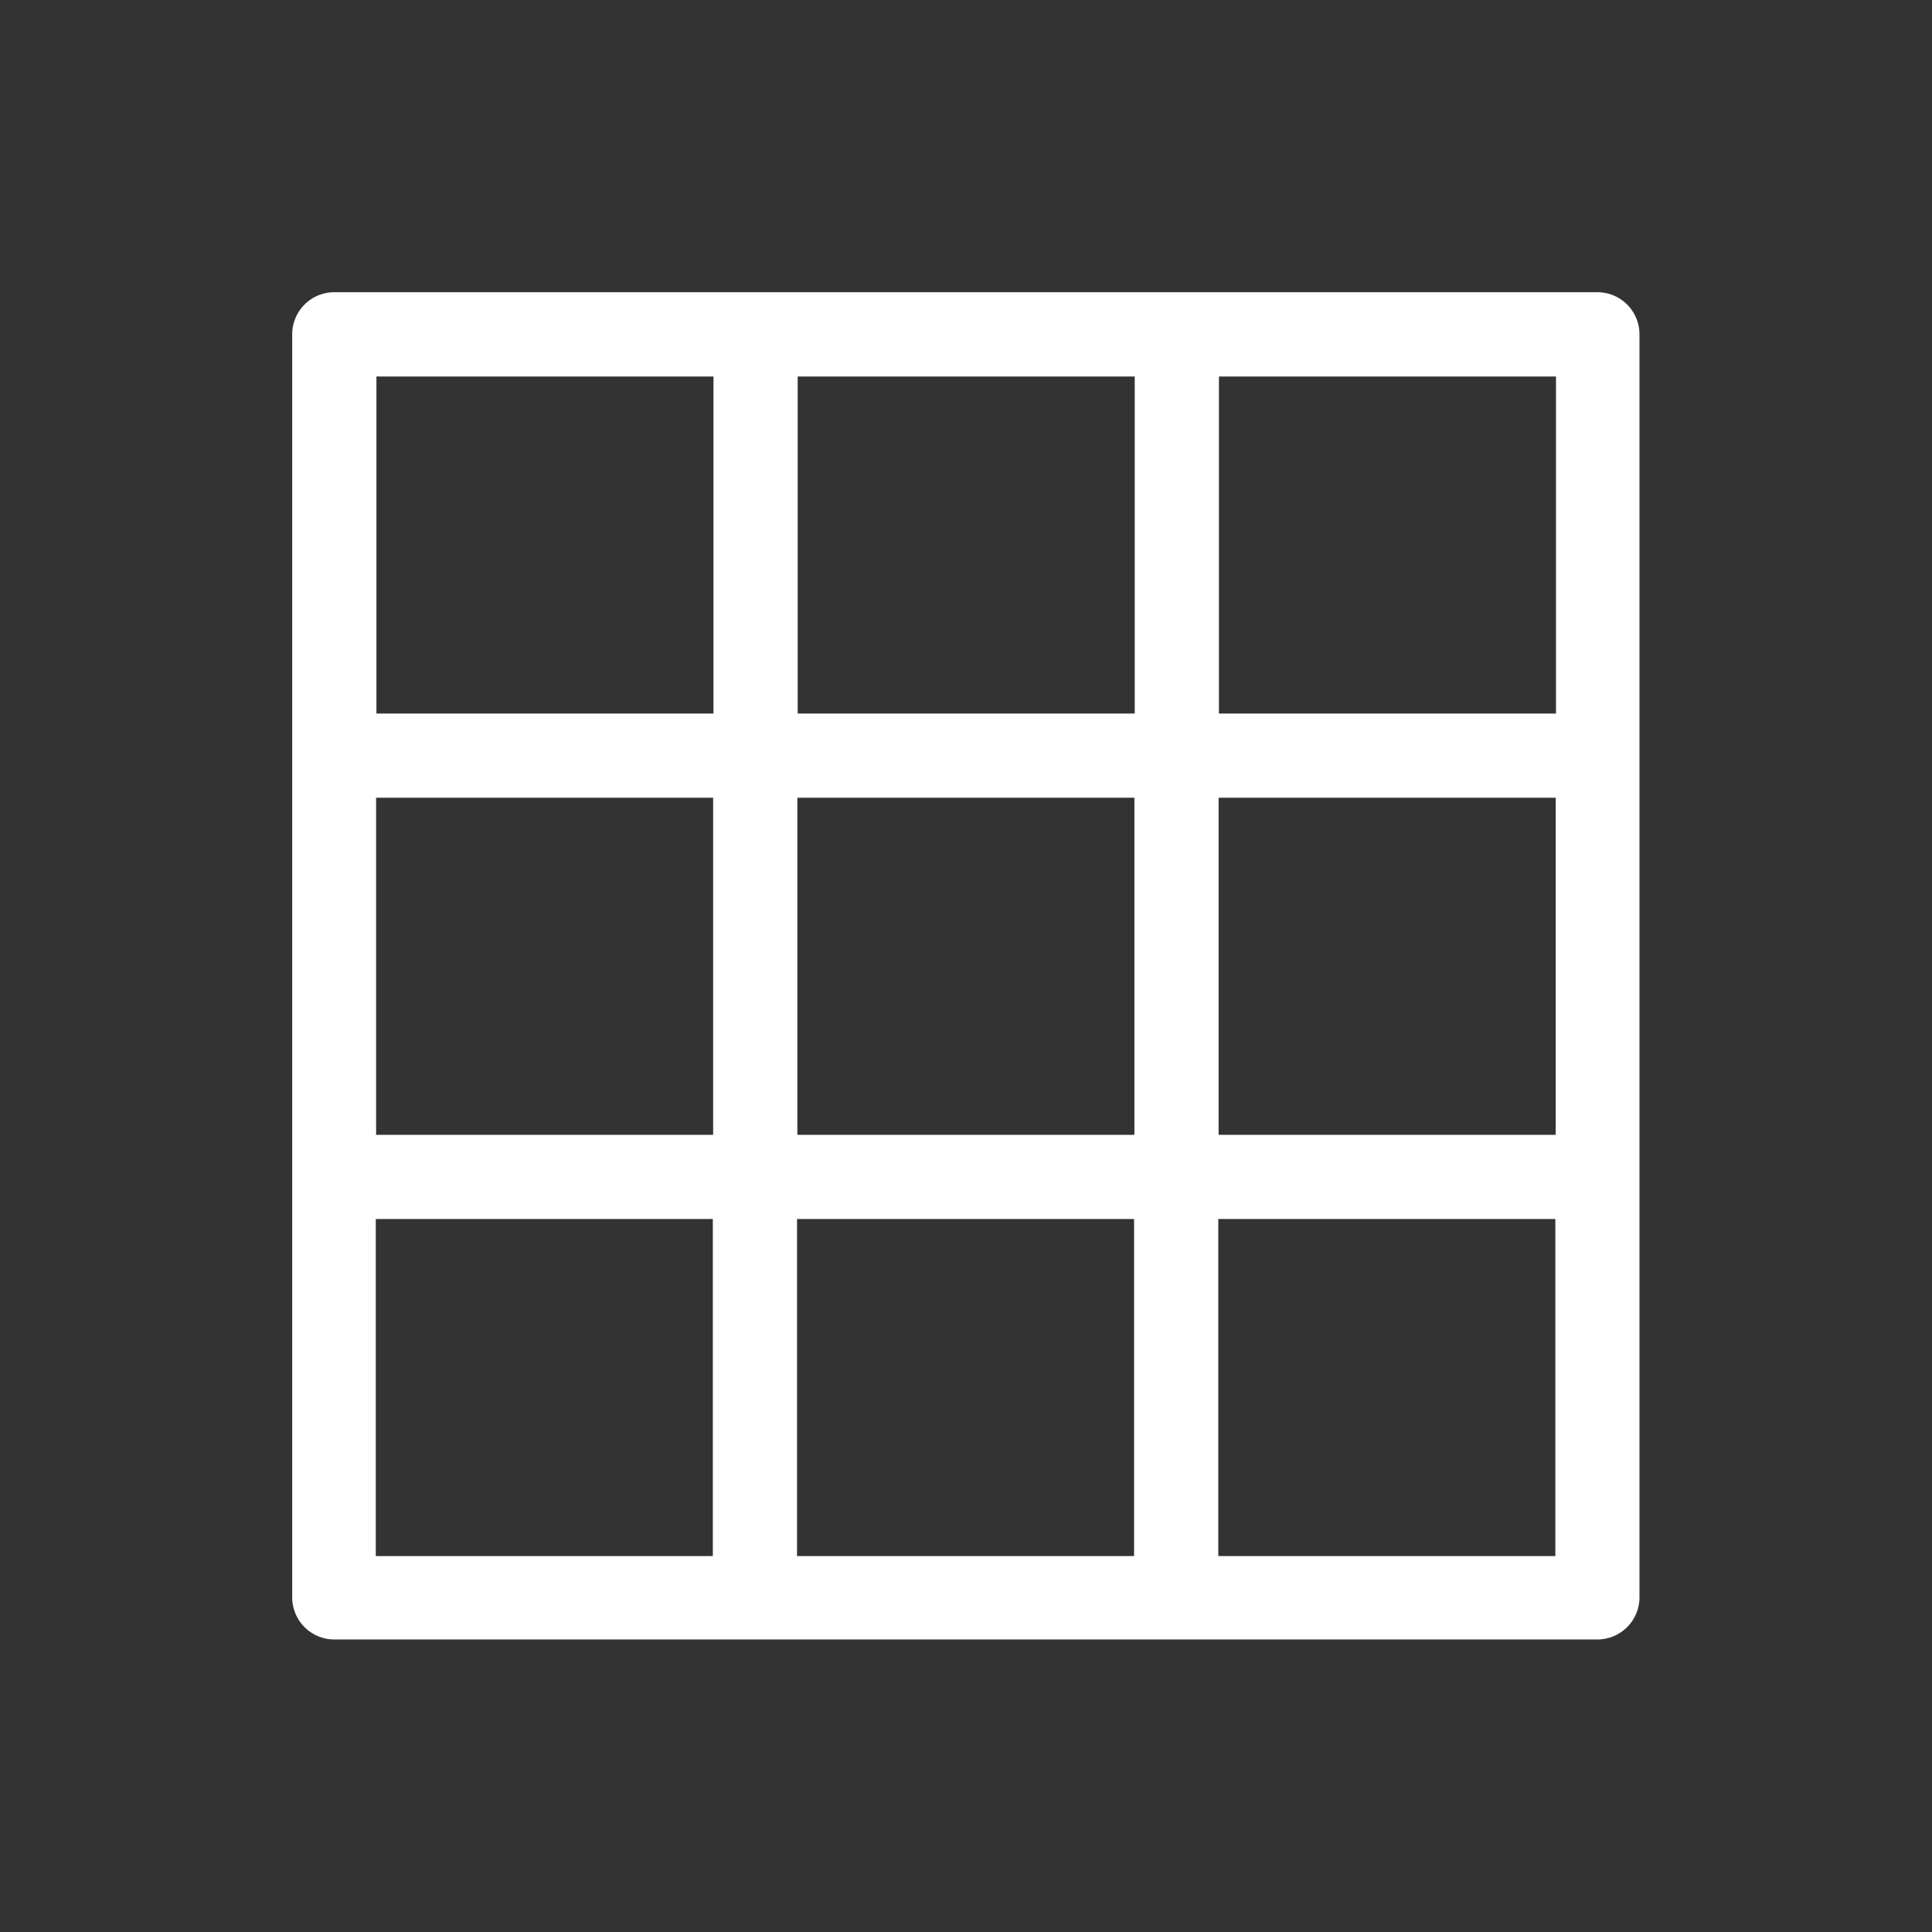 <svg width="24" height="24" version="1.1" viewBox="0 0 24 24" xml:space="preserve" xmlns="http://www.w3.org/2000/svg">
 <rect x="0" y="0" width="24" height="24" fill="#333333" stroke="none"/>
 <path d="m4.153 3.63a.523.523 0 00-.523.523v15.69a.523.523 0 00.523.523h15.69a.523.523 0 00.523-.523v-15.69a.523.523 0 00-.523-.523zm.523 1.047h4.187v4.187h-4.187zm5.233 0h4.187v4.187h-4.187zm5.233 0h4.187v4.187h-4.187zm-10.47 5.233h4.187v4.187h-4.187zm5.233 0h4.187v4.187h-4.187zm5.233 0h4.187v4.187h-4.187zm-10.47 5.233h4.187v4.187h-4.187zm5.233 0h4.187v4.187h-4.187zm5.233 0h4.187v4.187h-4.187z" fill="#fff"/>
</svg>
